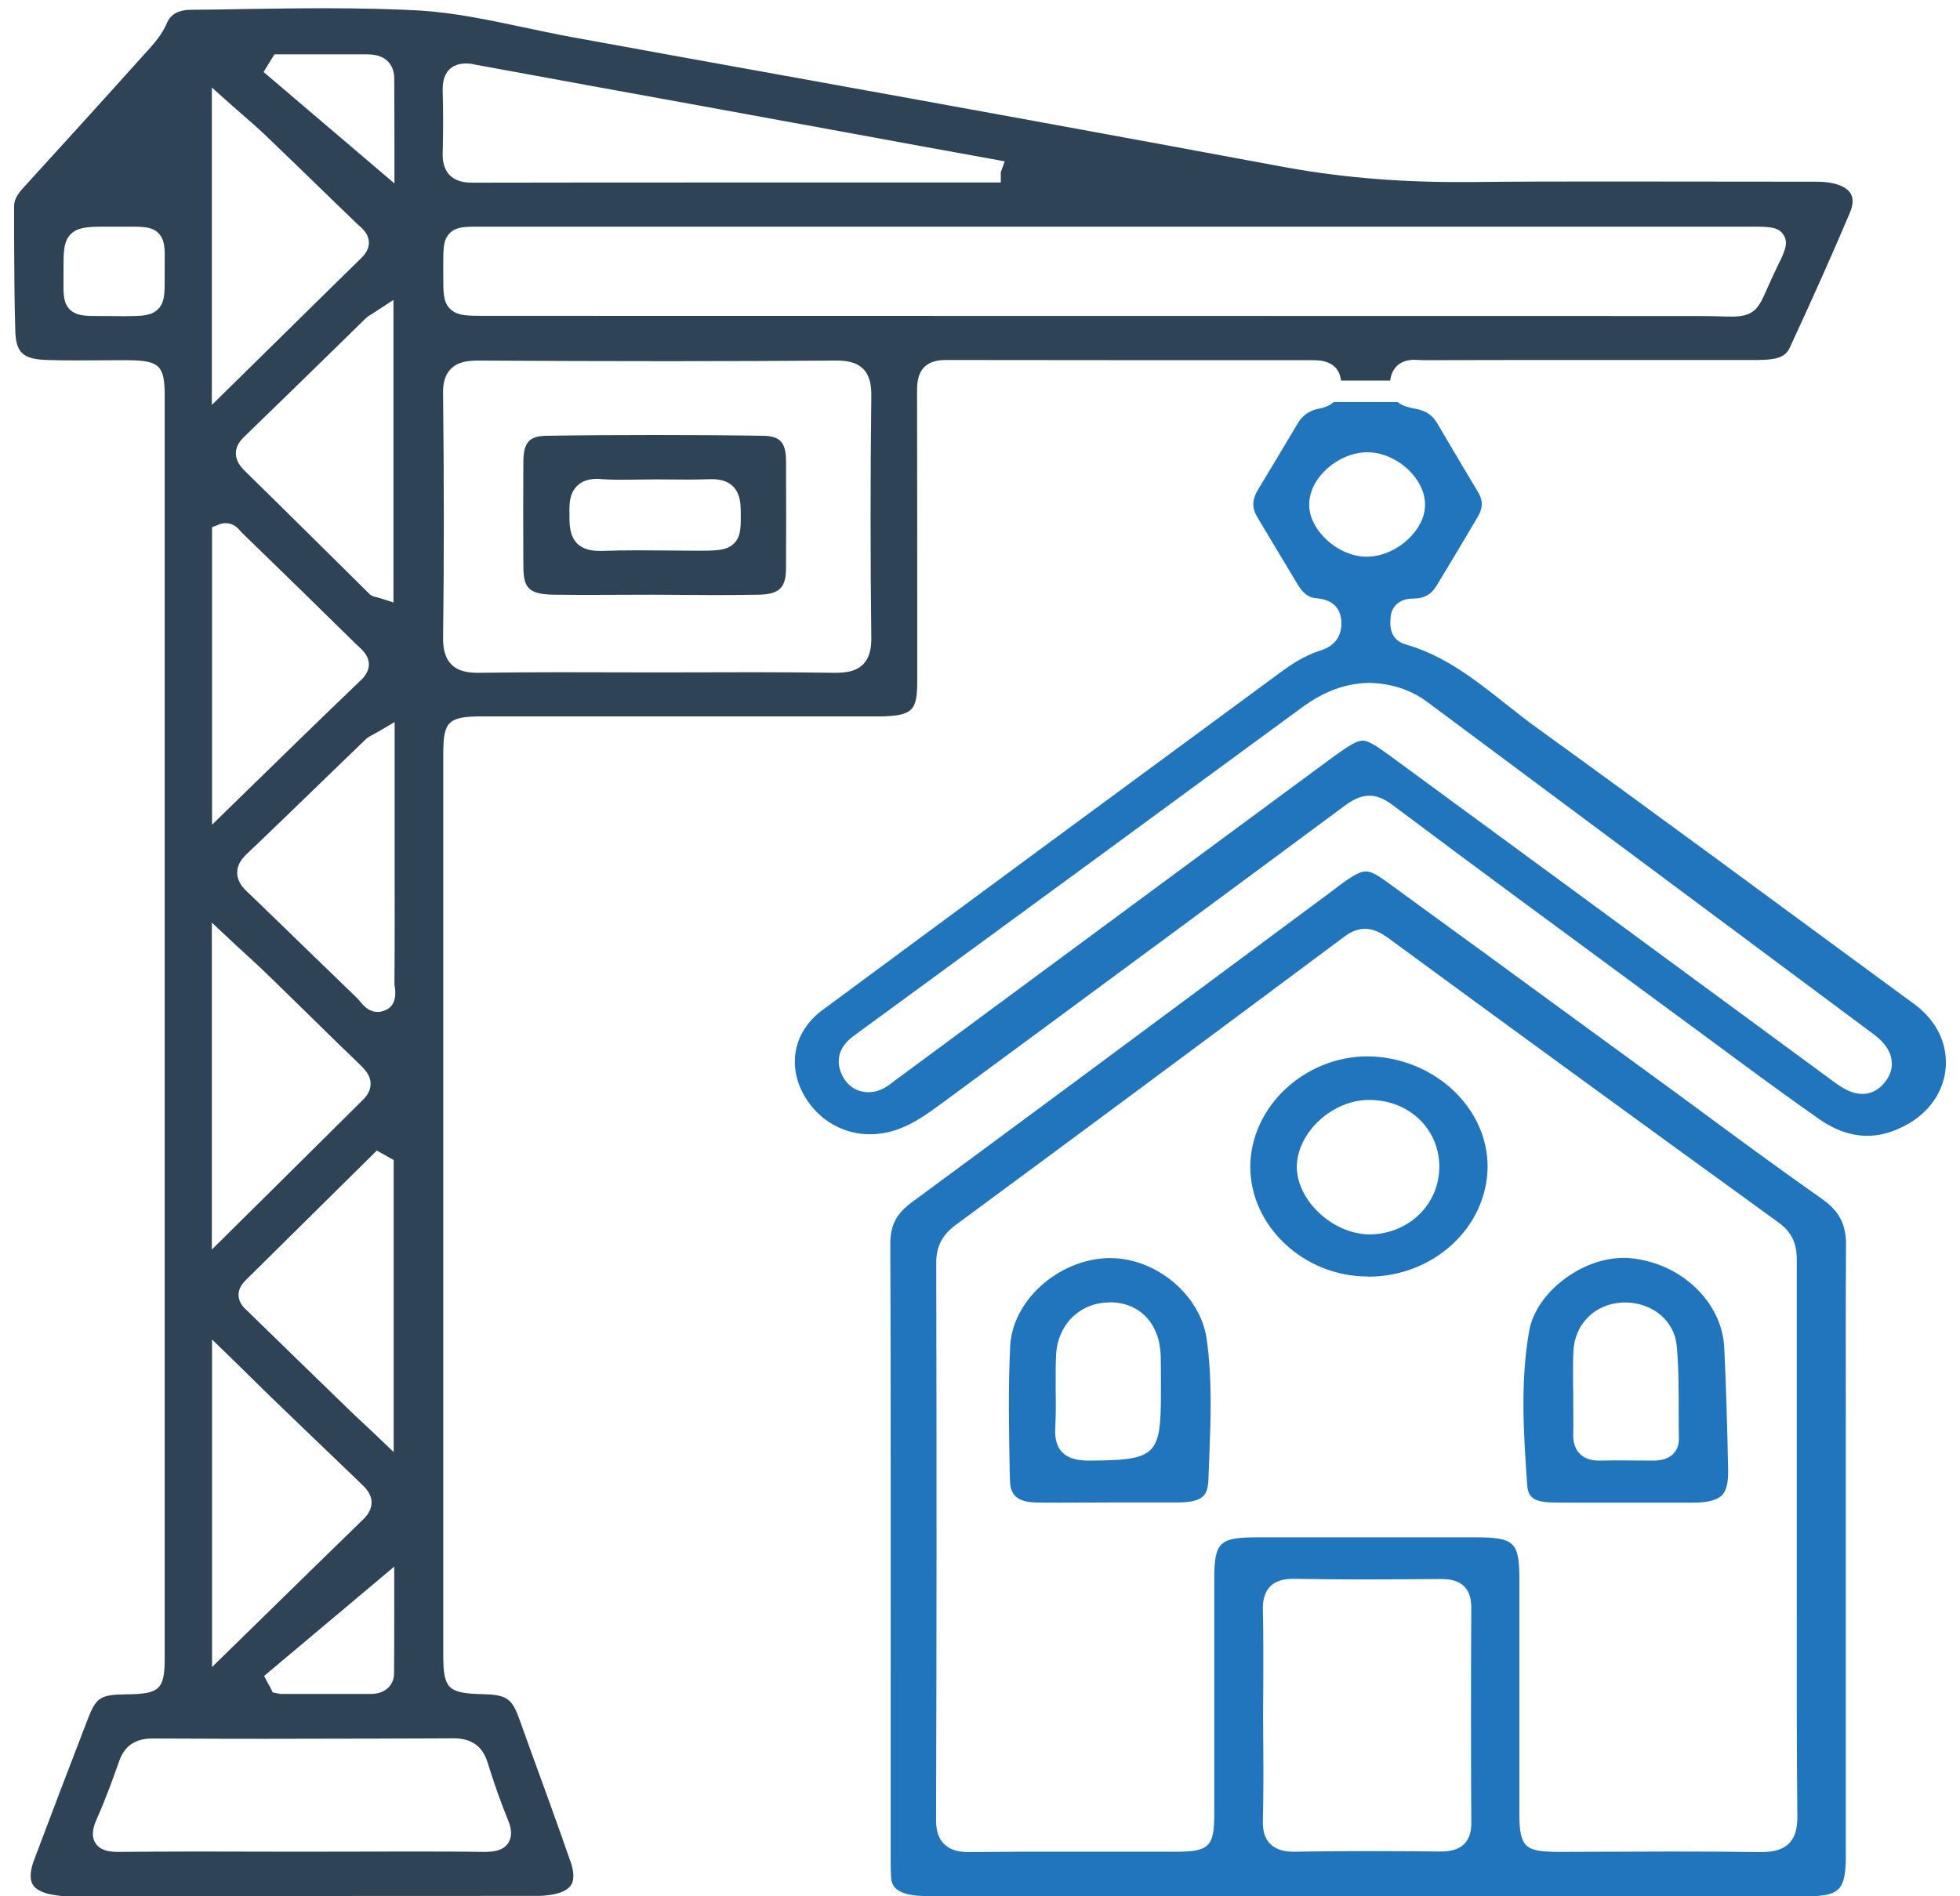 <svg width="62" height="60" viewBox="0 0 62 60" fill="none" xmlns="http://www.w3.org/2000/svg">
<g id="Vector">
<path d="M2.181 59.994C2.04 59.994 1.905 59.994 1.77 59.969C1.507 59.932 1.163 59.847 1.034 59.626C0.912 59.417 0.985 59.099 1.071 58.872C1.629 57.388 2.193 55.904 2.764 54.426C3.04 53.702 3.168 53.617 4.021 53.61C5.057 53.598 5.21 53.445 5.21 52.458V12.543C5.21 11.556 5.051 11.403 4.009 11.397L2.5 11.403C2.169 11.403 1.832 11.403 1.501 11.391C0.722 11.366 0.501 11.164 0.483 10.446C0.452 9.441 0.452 8.435 0.446 7.429V6.516C0.446 6.338 0.532 6.166 0.74 5.939C1.985 4.572 3.23 3.204 4.462 1.831L4.573 1.708C4.843 1.414 5.125 1.107 5.296 0.696C5.443 0.365 5.811 0.31 6.026 0.31C6.609 0.304 7.191 0.298 7.774 0.285C8.608 0.273 9.442 0.261 10.276 0.261C11.441 0.261 12.397 0.285 13.293 0.334C14.372 0.402 15.482 0.635 16.549 0.862C17.052 0.966 17.554 1.076 18.057 1.168C20.381 1.592 22.705 2.015 25.029 2.432C30.082 3.345 35.307 4.296 40.44 5.252C42.255 5.596 44.113 5.761 46.13 5.761H46.461C47.988 5.743 49.521 5.743 51.048 5.743L57.346 5.749C57.524 5.749 57.708 5.749 57.879 5.78C58.217 5.835 58.456 5.964 58.548 6.135C58.627 6.283 58.621 6.479 58.523 6.718C57.971 8.018 57.364 9.385 56.61 11.011C56.463 11.323 56.156 11.384 55.598 11.391H50.827C48.896 11.391 46.958 11.391 45.02 11.397C45.02 11.397 44.799 11.384 44.75 11.384C44.205 11.384 44.027 11.722 43.978 12.01C43.978 12.022 43.978 12.028 43.978 12.041H42.42C42.347 11.397 41.727 11.397 41.525 11.397C37.656 11.397 33.78 11.397 29.911 11.391C29.009 11.391 29.009 12.071 29.009 12.402C29.015 15.45 29.015 18.498 29.015 21.552C29.009 22.465 28.905 22.662 27.777 22.668H15.255C14.182 22.668 14.022 22.821 14.022 23.845V52.378C14.022 53.432 14.176 53.58 15.261 53.604C16.015 53.623 16.187 53.733 16.42 54.371L16.72 55.205C17.168 56.437 17.616 57.664 18.045 58.896C18.125 59.123 18.198 59.442 18.063 59.644C17.916 59.871 17.542 59.951 17.248 59.975C17.15 59.988 17.058 59.988 16.966 59.988L2.181 59.994ZM4.818 55.008C4.285 55.008 3.947 55.235 3.776 55.708C3.579 56.266 3.346 56.916 3.058 57.559C2.997 57.707 2.843 58.044 3.021 58.32C3.181 58.565 3.487 58.596 3.739 58.596C4.591 58.59 5.407 58.584 6.222 58.584L9.515 58.59L12.839 58.584C13.661 58.584 14.488 58.584 15.31 58.596C15.598 58.596 15.911 58.565 16.077 58.314C16.261 58.038 16.113 57.694 16.058 57.559C15.837 57.02 15.629 56.425 15.42 55.757C15.261 55.248 14.912 55.002 14.347 55.002C12.759 55.008 11.171 55.015 9.583 55.015C7.994 55.021 6.406 55.015 4.818 55.008ZM8.356 53.028L8.479 53.267C8.497 53.298 8.516 53.328 8.534 53.359L8.626 53.549L8.865 53.598H11.729C12.17 53.598 12.465 53.334 12.465 52.942C12.471 52.218 12.471 51.495 12.471 50.863V49.569L8.356 53.028ZM6.707 52.746L8.025 51.458C9.227 50.281 10.361 49.171 11.502 48.061C11.668 47.895 11.753 47.724 11.753 47.539C11.753 47.264 11.563 47.08 11.416 46.939L10.49 46.049C9.859 45.442 9.227 44.841 8.595 44.228C8.381 44.02 7.289 42.947 7.289 42.947L6.707 42.382V52.746ZM11.735 36.587C10.411 37.894 9.086 39.206 7.761 40.518C7.614 40.665 7.541 40.825 7.547 40.984C7.553 41.236 7.731 41.395 7.847 41.499L8.105 41.751C9.061 42.683 10.024 43.621 10.987 44.553C11.134 44.7 11.287 44.841 11.459 45.001L11.876 45.393L12.453 45.945V36.704L11.919 36.404L11.735 36.587ZM6.701 39.537L8.577 37.679C9.57 36.692 10.515 35.754 11.471 34.809C11.637 34.65 11.723 34.478 11.723 34.294C11.723 34.018 11.533 33.834 11.386 33.687C10.889 33.209 10.417 32.749 9.944 32.283C9.478 31.829 9.019 31.375 8.552 30.922C8.307 30.682 8.05 30.443 7.774 30.192C7.614 30.045 7.449 29.897 7.277 29.732L6.701 29.192V39.537ZM11.974 23.146L11.796 23.244C11.71 23.293 11.643 23.324 11.582 23.379L10.3 24.618C9.466 25.427 8.632 26.236 7.792 27.034C7.596 27.224 7.498 27.414 7.504 27.616C7.504 27.892 7.682 28.095 7.841 28.236C8.418 28.788 8.988 29.346 9.564 29.904C10.141 30.462 10.717 31.02 11.293 31.578C11.324 31.608 11.355 31.639 11.379 31.676C11.49 31.811 11.662 32.019 11.95 32.019C12.011 32.019 12.072 32.007 12.127 31.988C12.575 31.847 12.508 31.381 12.489 31.228C12.483 31.191 12.477 31.161 12.477 31.124C12.489 29.769 12.483 28.407 12.483 27.046V22.846L11.974 23.146ZM7.142 16.554C7.068 16.554 6.995 16.566 6.921 16.597L6.707 16.683V26.096L7.749 25.078C9.037 23.82 10.233 22.655 11.435 21.503C11.594 21.349 11.668 21.184 11.668 21.018C11.668 20.761 11.484 20.589 11.349 20.46L11.269 20.387C10.067 19.203 8.859 18.026 7.645 16.848C7.541 16.726 7.4 16.554 7.142 16.554ZM15.138 11.409C14.819 11.409 14.488 11.44 14.261 11.673C14.035 11.9 14.01 12.231 14.016 12.458C14.047 15.297 14.047 17.829 14.016 20.196C14.016 20.436 14.041 20.779 14.274 21.018C14.507 21.257 14.844 21.288 15.145 21.288C16.034 21.276 16.88 21.27 17.726 21.27L20.792 21.276L23.858 21.27C24.704 21.27 25.551 21.276 26.397 21.288C26.734 21.288 27.065 21.257 27.305 21.018C27.538 20.779 27.562 20.436 27.562 20.203C27.531 17.652 27.531 15.07 27.562 12.519C27.562 12.249 27.538 11.912 27.311 11.679C27.078 11.44 26.734 11.409 26.458 11.409C24.68 11.421 22.926 11.428 21.178 11.428C19.155 11.428 17.15 11.421 15.138 11.409ZM11.913 9.839C11.845 9.882 11.796 9.913 11.76 9.937C11.692 9.98 11.625 10.017 11.563 10.078L10.466 11.152C9.552 12.047 8.638 12.936 7.725 13.819C7.547 13.991 7.461 14.162 7.461 14.346C7.461 14.585 7.602 14.757 7.755 14.911C8.479 15.622 9.202 16.333 9.92 17.044C10.502 17.621 11.079 18.191 11.661 18.768C11.729 18.854 11.851 18.884 11.937 18.902L12.005 18.921L12.446 19.062V9.49L11.913 9.839ZM6.701 12.813L8.614 10.931C9.564 9.993 10.496 9.079 11.428 8.165C11.594 8.006 11.674 7.84 11.668 7.662C11.661 7.405 11.477 7.245 11.361 7.141L11.293 7.08L10.582 6.393C9.846 5.676 9.11 4.964 8.375 4.259C8.148 4.044 7.915 3.842 7.676 3.634C7.547 3.517 7.406 3.401 7.271 3.278L6.701 2.769V12.813ZM53.715 9.999C54.01 9.999 54.243 10.005 54.433 10.011C54.568 10.017 54.684 10.017 54.782 10.017C55.512 10.017 55.635 9.735 55.905 9.122C55.984 8.938 56.089 8.711 56.23 8.417C56.45 7.969 56.585 7.693 56.42 7.435C56.254 7.172 55.96 7.172 55.371 7.172H15.059C14.691 7.172 14.415 7.184 14.225 7.38C14.022 7.589 14.022 7.865 14.022 8.331C14.022 8.441 14.022 8.57 14.022 8.717C14.022 9.238 14.016 9.551 14.237 9.772C14.458 9.993 14.777 9.993 15.347 9.993L53.715 9.999ZM3.929 10.005C4.475 9.999 4.775 9.999 4.99 9.79C5.217 9.576 5.21 9.263 5.21 8.754C5.21 8.588 5.21 8.447 5.21 8.325C5.217 7.865 5.217 7.589 5.014 7.38C4.824 7.184 4.554 7.172 4.168 7.172H3.297C2.782 7.172 2.457 7.19 2.236 7.411C2.009 7.644 2.009 7.969 2.009 8.509V8.815C2.003 9.312 2.003 9.582 2.206 9.79C2.414 9.999 2.721 9.999 3.113 9.999H3.389L3.929 10.005ZM8.338 2.278L12.477 5.804V5.062C12.477 4.314 12.477 3.394 12.471 2.475C12.471 2.297 12.41 1.72 11.625 1.72H8.681L8.338 2.278ZM14.734 2.009C14.513 2.009 14.335 2.076 14.206 2.205C14.016 2.401 14.004 2.671 14.004 2.861C14.022 3.517 14.022 4.179 14.004 4.835C13.998 5.032 14.016 5.32 14.219 5.535C14.378 5.7 14.611 5.78 14.93 5.78C17.628 5.774 20.326 5.774 23.024 5.774H31.658V5.449L31.781 5.105L31.382 5.032C29.917 4.768 28.445 4.498 26.98 4.228C25.361 3.934 23.742 3.634 22.117 3.339C19.756 2.91 17.395 2.481 15.034 2.045C14.93 2.015 14.826 2.009 14.734 2.009Z" fill="#2E4456"/>
<path d="M29.414 59.994C29.138 59.994 28.893 59.988 28.666 59.92C28.267 59.81 28.2 59.595 28.188 59.399C28.175 59.215 28.175 59.019 28.175 58.823V54.021C28.175 49.14 28.181 44.259 28.163 39.378C28.157 38.771 28.347 38.403 28.868 38.023C32.351 35.459 35.816 32.884 39.287 30.308L42.138 28.193C42.267 28.088 42.396 27.997 42.524 27.904C42.868 27.659 43.052 27.573 43.205 27.573C43.358 27.573 43.542 27.665 43.861 27.898C46.038 29.48 48.215 31.069 50.392 32.663L52.317 34.067C52.857 34.46 53.391 34.852 53.93 35.251C55.132 36.14 56.383 37.054 57.628 37.931C58.18 38.317 58.401 38.74 58.394 39.402C58.382 41.193 58.388 42.977 58.388 44.768V58.51C58.388 58.639 58.388 58.767 58.388 58.896C58.351 59.779 58.198 60 57.15 60L29.414 59.994ZM52.967 58.584C53.869 58.584 54.77 58.59 55.666 58.602C55.99 58.602 56.352 58.571 56.592 58.326C56.831 58.087 56.855 57.737 56.855 57.467C56.831 55.34 56.837 53.212 56.837 51.084V45.767C56.837 43.817 56.837 41.867 56.837 39.911C56.843 39.513 56.782 39.059 56.273 38.691C51.815 35.459 47.767 32.51 43.892 29.664C43.708 29.536 43.469 29.388 43.181 29.388C42.954 29.388 42.733 29.474 42.488 29.664C38.416 32.7 34.338 35.729 30.248 38.746C29.812 39.065 29.616 39.433 29.616 39.942C29.629 46.252 29.629 52.016 29.61 57.566C29.61 57.817 29.641 58.13 29.868 58.35C30.095 58.571 30.413 58.602 30.665 58.602C31.64 58.59 32.578 58.59 33.516 58.59H37.214C38.238 58.59 38.41 58.424 38.41 57.425V49.919C38.416 48.797 38.581 48.643 39.765 48.643H46.67C47.902 48.643 48.056 48.791 48.062 49.943V57.394C48.062 58.492 48.27 58.59 49.337 58.596L52.967 58.584ZM40.918 49.956C40.703 49.956 40.39 49.98 40.176 50.201C39.967 50.416 39.943 50.716 39.949 50.949C39.967 51.722 39.961 52.494 39.961 53.267L39.955 54.267L39.961 55.272C39.967 56.045 39.967 56.817 39.949 57.59C39.943 57.823 39.961 58.124 40.176 58.338C40.397 58.559 40.703 58.59 40.918 58.59C41.715 58.577 42.488 58.571 43.26 58.571C44.033 58.571 44.806 58.577 45.578 58.584C46.228 58.584 46.541 58.283 46.541 57.688C46.529 55.413 46.529 53.132 46.541 50.857C46.541 50.262 46.228 49.962 45.609 49.962C44.75 49.968 43.929 49.974 43.107 49.974C42.389 49.974 41.672 49.968 40.955 49.956H40.918Z" fill="#2075BC"/>
<path d="M59.075 35.938C58.566 35.938 58.063 35.766 57.573 35.429C56.45 34.644 55.322 33.81 54.237 33.006L52.189 31.498C49.509 29.523 46.737 27.488 44.033 25.458C43.775 25.268 43.548 25.176 43.315 25.176C43.009 25.176 42.745 25.341 42.537 25.494C39.422 27.806 36.3 30.106 33.179 32.412L29.812 34.895C29.328 35.251 28.893 35.563 28.378 35.741C28.096 35.839 27.807 35.889 27.519 35.889C26.679 35.889 25.913 35.453 25.471 34.717C24.882 33.742 25.097 32.639 26.011 31.964C30.824 28.401 35.644 24.851 40.47 21.3C40.85 21.018 41.267 20.742 41.752 20.589C42.34 20.411 42.445 19.994 42.432 19.669C42.396 19.007 41.831 18.945 41.617 18.927C41.384 18.902 41.212 18.768 41.04 18.479C40.783 18.05 40.525 17.621 40.268 17.192L39.777 16.37C39.599 16.082 39.605 15.818 39.783 15.511C40.206 14.812 40.63 14.107 41.047 13.402C41.2 13.145 41.414 12.991 41.721 12.93C41.911 12.899 42.071 12.826 42.187 12.721H44.211C44.382 12.862 44.603 12.899 44.787 12.936C45.112 12.997 45.308 13.138 45.462 13.39L45.866 14.076C46.161 14.573 46.449 15.064 46.749 15.56C46.915 15.83 46.915 16.07 46.743 16.358C46.314 17.081 45.885 17.805 45.449 18.522C45.278 18.811 45.045 18.939 44.707 18.939C44.199 18.939 44.008 19.258 43.99 19.528C43.972 19.724 43.922 20.227 44.456 20.387C45.689 20.742 46.633 21.484 47.633 22.275C47.97 22.539 48.307 22.809 48.657 23.06C52.348 25.728 56.076 28.481 59.688 31.136L60.559 31.774C61.276 32.301 61.632 33.062 61.54 33.859C61.448 34.662 60.896 35.355 60.062 35.711C59.725 35.864 59.394 35.938 59.075 35.938ZM43.101 23.434C43.285 23.434 43.542 23.6 43.959 23.906C48.65 27.346 53.341 30.793 58.032 34.245C58.284 34.429 58.578 34.613 58.91 34.613C59.099 34.613 59.376 34.552 59.621 34.245C59.842 33.975 59.86 33.718 59.835 33.546C59.799 33.245 59.602 32.97 59.259 32.718L55.126 29.64C51.802 27.169 48.485 24.691 45.161 22.22C44.64 21.828 44.008 21.619 43.297 21.607C42.555 21.625 41.893 21.87 41.2 22.373C39.005 23.986 36.809 25.593 34.614 27.205L27.01 32.773C26.477 33.16 26.483 33.595 26.587 33.896C26.728 34.282 27.004 34.509 27.36 34.552C27.396 34.558 27.433 34.558 27.47 34.558C27.838 34.558 28.089 34.362 28.292 34.202L28.39 34.129C33.001 30.719 37.619 27.31 42.23 23.906C42.672 23.594 42.923 23.434 43.101 23.434ZM43.26 14.31C42.328 14.31 41.414 15.125 41.414 15.953C41.408 16.315 41.58 16.695 41.899 17.014C42.267 17.388 42.764 17.615 43.23 17.615C43.726 17.615 44.248 17.376 44.628 16.977C44.941 16.646 45.1 16.266 45.075 15.898C45.032 15.095 44.156 14.316 43.26 14.31Z" fill="#2075BC"/>
<path d="M20.651 18.817L18.744 18.823C18.352 18.823 17.953 18.823 17.554 18.817C16.702 18.811 16.561 18.59 16.555 17.927C16.549 16.818 16.549 15.708 16.555 14.604C16.561 13.997 16.739 13.794 17.297 13.788C18.437 13.77 19.578 13.764 20.719 13.764C21.853 13.764 22.988 13.77 24.122 13.788C24.68 13.794 24.864 13.997 24.864 14.604C24.87 15.732 24.87 16.86 24.864 17.989C24.858 18.602 24.649 18.804 23.993 18.817C23.546 18.823 23.092 18.829 22.644 18.829L20.651 18.817ZM18.91 15.15C18.621 15.15 18.401 15.223 18.247 15.383C18.008 15.622 18.008 15.959 18.014 16.26V16.333C18.014 16.72 18.014 17.431 18.965 17.431H19.038C19.425 17.419 19.817 17.412 20.21 17.412C20.51 17.412 21.718 17.425 22.019 17.425C22.656 17.425 22.988 17.425 23.221 17.192C23.447 16.965 23.441 16.652 23.429 16.088C23.417 15.315 22.932 15.162 22.528 15.162H22.466C22.239 15.168 22.012 15.174 21.792 15.174L20.743 15.168C20.565 15.168 19.854 15.18 19.676 15.18C19.462 15.18 19.241 15.174 19.026 15.162C18.983 15.15 18.946 15.15 18.91 15.15Z" fill="#2E4456"/>
<path d="M49.871 47.546C49.613 47.546 49.362 47.546 49.104 47.539C48.46 47.527 48.331 47.337 48.307 46.957C48.203 45.449 48.08 43.744 48.374 42.1C48.595 40.898 50.018 39.801 51.355 39.801C51.416 39.801 51.477 39.801 51.539 39.807C53.157 39.942 54.476 41.187 54.543 42.646C54.599 43.805 54.635 45.032 54.666 46.509C54.672 46.908 54.611 47.172 54.47 47.313C54.316 47.466 54.016 47.546 53.544 47.546C53.305 47.546 53.072 47.546 52.839 47.546H49.871ZM49.766 44.032V44.48C49.766 44.768 49.773 45.062 49.766 45.35C49.754 45.632 49.822 45.841 49.969 45.994C50.11 46.141 50.318 46.215 50.588 46.215C50.864 46.209 51.097 46.209 51.33 46.209C51.649 46.209 51.968 46.215 52.287 46.215C52.477 46.215 52.741 46.191 52.931 46C53.017 45.914 53.115 45.755 53.108 45.504C53.102 45.234 53.102 44.964 53.102 44.694C53.102 44.007 53.102 43.29 53.041 42.591C52.967 41.794 52.281 41.211 51.398 41.211C51.361 41.211 51.318 41.211 51.281 41.217C50.447 41.266 49.809 41.904 49.773 42.744C49.754 43.045 49.76 43.345 49.76 43.652V43.793L49.766 44.032Z" fill="#2075BC"/>
<path d="M33.523 47.546C33.265 47.546 33.007 47.546 32.75 47.539C32.051 47.521 31.953 47.172 31.947 46.834L31.94 46.571C31.916 45.271 31.891 43.928 31.953 42.615C32.014 41.162 33.461 39.856 35.049 39.807H35.117C36.582 39.807 37.98 40.984 38.171 42.376C38.349 43.633 38.299 44.927 38.25 46.178L38.226 46.791C38.207 47.313 38.072 47.533 37.257 47.539C37.012 47.539 36.773 47.539 36.527 47.539H35.062L33.523 47.546ZM35.092 41.211C34.16 41.211 33.455 41.91 33.406 42.879C33.388 43.253 33.394 43.627 33.394 44.001C33.4 44.388 33.4 44.78 33.382 45.166C33.369 45.387 33.375 45.712 33.596 45.945C33.823 46.184 34.172 46.215 34.455 46.215C36.576 46.203 36.723 46.062 36.723 44.069V43.787C36.723 43.498 36.724 43.204 36.717 42.916C36.693 41.886 36.061 41.211 35.111 41.205H35.092V41.211Z" fill="#2075BC"/>
<path d="M43.26 40.389C41.249 40.389 39.55 38.801 39.55 36.919C39.556 35.024 41.261 33.423 43.273 33.423C45.364 33.454 47.068 35.054 47.056 36.925C47.038 38.838 45.345 40.396 43.273 40.396C43.273 40.389 43.26 40.389 43.26 40.389ZM43.297 34.803C42.138 34.809 41.034 35.833 41.022 36.913C41.022 37.391 41.249 37.9 41.66 38.311C42.126 38.783 42.751 39.059 43.34 39.059C44.591 39.034 45.541 38.084 45.529 36.894C45.517 35.705 44.56 34.803 43.315 34.803H43.297Z" fill="#2075BC"/>
</g>
</svg>
